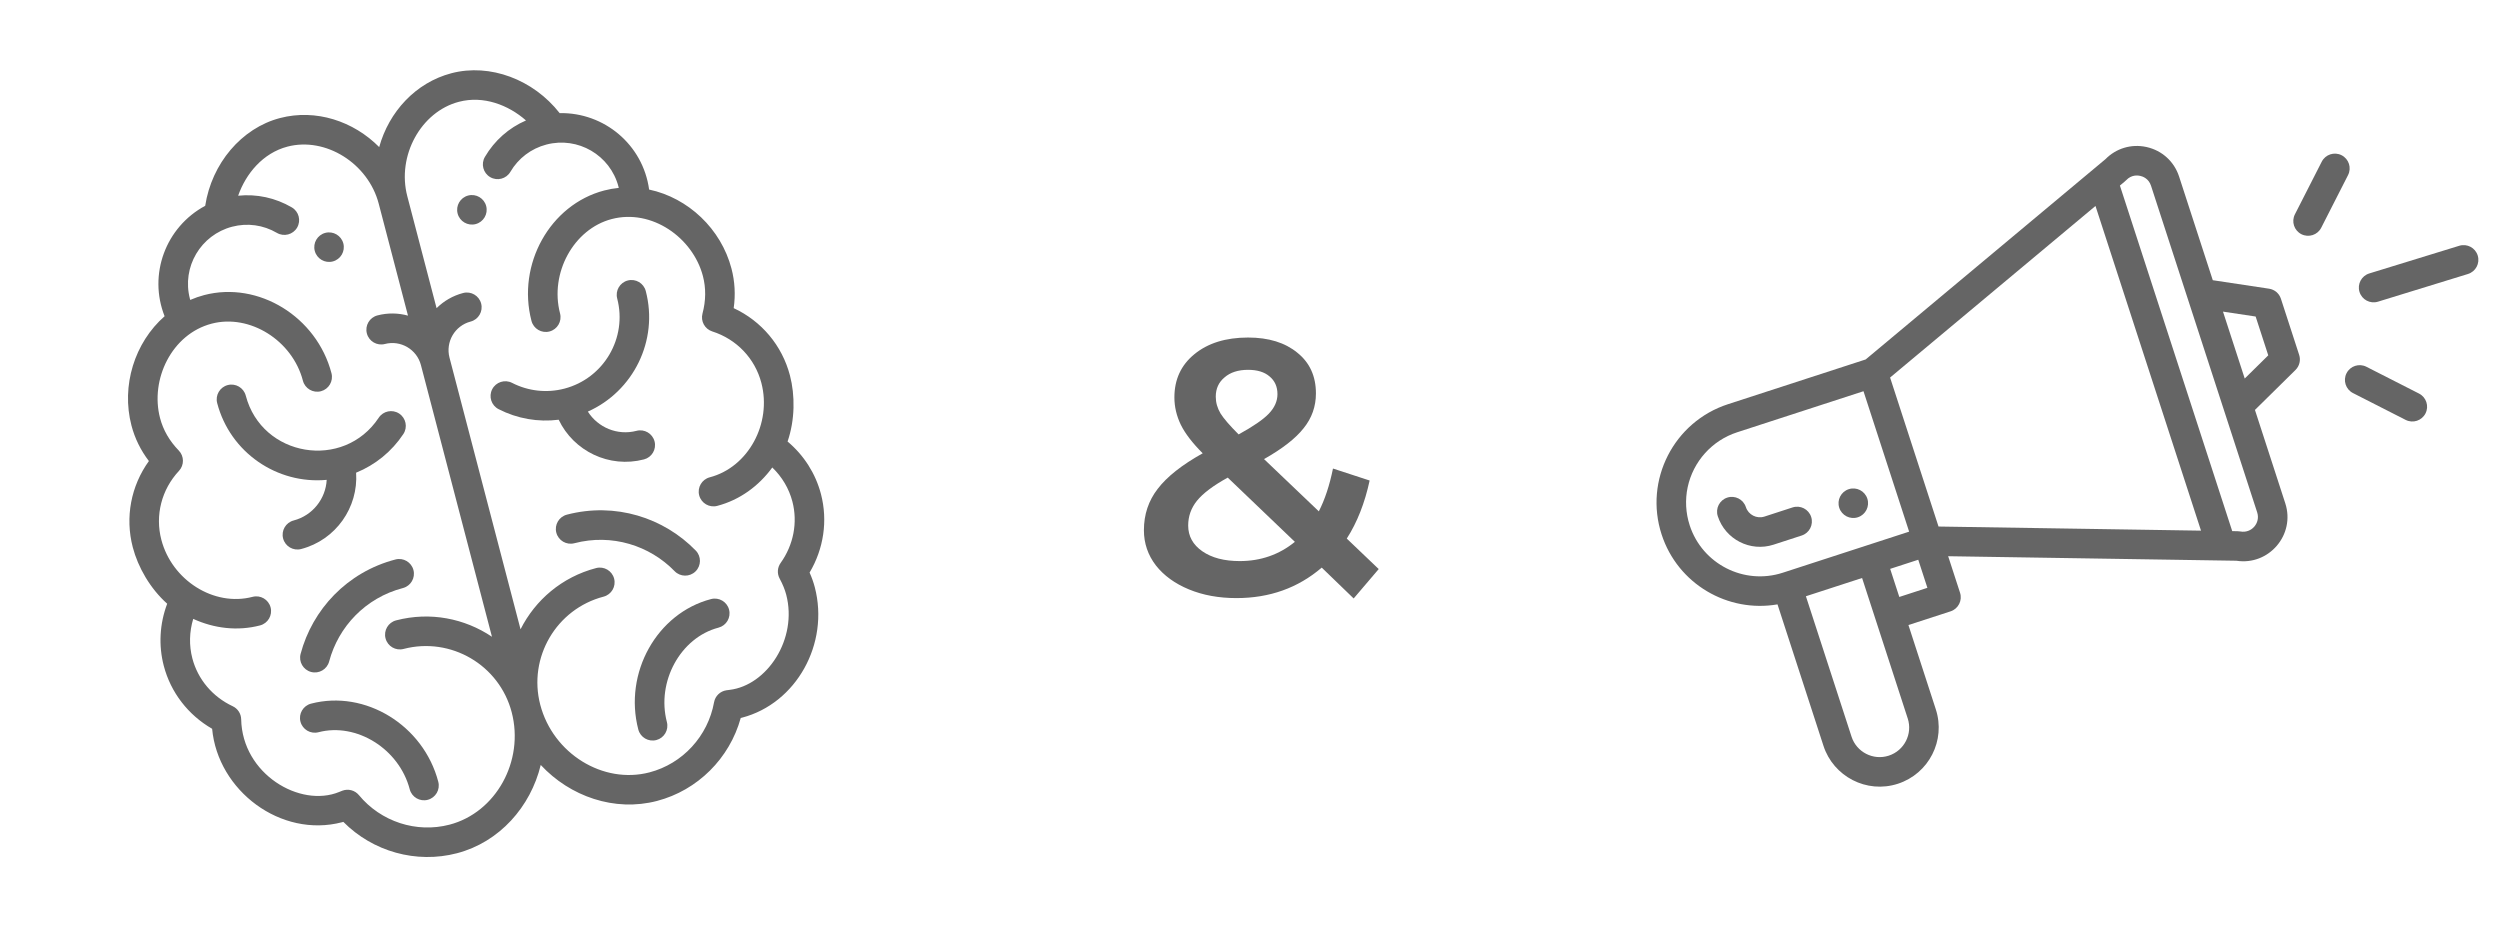 <svg width="248" height="92" viewBox="0 0 248 92" fill="none" xmlns="http://www.w3.org/2000/svg">
<path d="M134.284 59.367L131.116 56.307C128.764 58.323 125.944 59.331 122.656 59.331C120.904 59.331 119.332 59.043 117.94 58.467C116.548 57.891 115.456 57.099 114.664 56.091C113.872 55.059 113.476 53.895 113.476 52.599C113.476 51.039 113.932 49.671 114.844 48.495C115.756 47.295 117.244 46.119 119.308 44.967C118.3 43.959 117.58 43.023 117.148 42.159C116.716 41.271 116.5 40.359 116.5 39.423C116.5 37.647 117.16 36.219 118.48 35.139C119.824 34.035 121.6 33.483 123.808 33.483C125.848 33.483 127.48 33.987 128.704 34.995C129.928 35.979 130.54 37.323 130.54 39.027C130.54 40.323 130.132 41.475 129.316 42.483C128.524 43.491 127.216 44.511 125.392 45.543L130.828 50.727C131.428 49.551 131.896 48.135 132.232 46.479L135.868 47.667C135.388 49.899 134.632 51.819 133.6 53.427L136.768 56.451L134.284 59.367ZM123.808 36.687C122.824 36.687 122.044 36.939 121.468 37.443C120.892 37.923 120.604 38.559 120.604 39.351C120.604 39.927 120.76 40.479 121.072 41.007C121.384 41.511 121.984 42.207 122.872 43.095C124.312 42.303 125.308 41.619 125.86 41.043C126.436 40.443 126.724 39.795 126.724 39.099C126.724 38.355 126.46 37.767 125.932 37.335C125.428 36.903 124.72 36.687 123.808 36.687ZM122.98 55.659C125.068 55.659 126.892 55.023 128.452 53.751L121.792 47.379C120.352 48.171 119.332 48.939 118.732 49.683C118.156 50.403 117.868 51.219 117.868 52.131C117.868 53.187 118.336 54.039 119.272 54.687C120.208 55.335 121.444 55.659 122.98 55.659Z" fill="#656565"/>
<g clip-path="url(#clip0)">
<path d="M46.443 19.396C45.66 19.601 45.191 20.401 45.396 21.184C45.6 21.966 46.401 22.435 47.184 22.23C47.966 22.026 48.435 21.225 48.23 20.443C48.026 19.66 47.225 19.192 46.443 19.396Z" fill="#656565"/>
<path d="M32.271 23.101C31.488 23.306 31.02 24.107 31.224 24.889C31.429 25.671 32.23 26.14 33.012 25.936C33.794 25.731 34.263 24.93 34.059 24.148C33.854 23.366 33.053 22.897 32.271 23.101Z" fill="#656565"/>
<path d="M78.127 43.799C78.866 41.655 78.879 39.218 78.363 37.245C77.585 34.269 75.54 31.85 72.782 30.568C72.97 29.238 72.898 27.924 72.564 26.648C71.532 22.7 68.267 19.625 64.392 18.804C63.785 14.357 59.944 11.141 55.518 11.221C52.904 7.881 48.607 6.264 44.785 7.263C41.226 8.194 38.577 11.104 37.616 14.591C35.071 12.02 31.337 10.779 27.778 11.71C23.955 12.709 21 16.223 20.356 20.415C16.434 22.524 14.69 27.222 16.328 31.37C13.352 33.983 12.009 38.263 13.041 42.211C13.375 43.486 13.955 44.667 14.77 45.736C12.992 48.204 12.393 51.314 13.171 54.289C13.69 56.273 14.899 58.388 16.585 59.889C15.838 61.87 15.715 64.017 16.247 66.052C16.937 68.69 18.663 70.924 21.043 72.295C21.608 78.43 27.854 83.155 33.93 81.566C33.974 81.555 34.017 81.543 34.059 81.53C36.982 84.479 41.295 85.697 45.332 84.641C49.54 83.541 52.639 80.033 53.641 75.883C56.546 79.011 60.966 80.554 65.173 79.454C69.21 78.398 72.376 75.225 73.481 71.223C73.524 71.213 73.568 71.202 73.612 71.191C78.989 69.785 82.293 63.859 80.827 58.252C80.702 57.774 80.532 57.294 80.311 56.799C81.715 54.438 82.128 51.646 81.438 49.007C80.906 46.973 79.747 45.16 78.127 43.799ZM40.473 31.311C39.512 31.045 38.472 31.019 37.44 31.289C36.657 31.494 36.188 32.294 36.393 33.077C36.597 33.86 37.398 34.328 38.181 34.124C39.743 33.715 41.347 34.654 41.756 36.217L48.803 63.168C46.107 61.353 42.676 60.656 39.293 61.541C38.51 61.745 38.041 62.546 38.246 63.328C38.451 64.111 39.251 64.58 40.034 64.375C44.722 63.149 49.534 65.966 50.76 70.655C52.026 75.495 49.2 80.602 44.591 81.807C41.31 82.665 37.782 81.514 35.604 78.875C35.202 78.389 34.535 78.215 33.946 78.442C33.849 78.48 33.752 78.519 33.656 78.559C29.767 80.165 24.031 76.785 23.925 71.354C23.914 70.796 23.587 70.293 23.082 70.057C21.083 69.12 19.625 67.39 19.081 65.311C18.745 64.025 18.78 62.672 19.168 61.392C21.232 62.341 23.565 62.625 25.797 62.041C26.579 61.836 27.048 61.036 26.843 60.253C26.639 59.471 25.838 59.002 25.056 59.207C21.209 60.212 17.052 57.549 16.006 53.548C15.371 51.121 16.024 48.565 17.754 46.711C18.286 46.139 18.277 45.25 17.732 44.69C16.812 43.744 16.187 42.66 15.876 41.469C14.876 37.644 17.03 33.143 20.998 32.106C24.773 31.119 29.002 33.763 30.048 37.764C30.253 38.547 31.053 39.015 31.836 38.811C32.618 38.606 33.087 37.806 32.882 37.023C31.416 31.415 25.634 27.865 20.257 29.271C19.782 29.395 19.321 29.557 18.872 29.752C18.862 29.715 18.849 29.679 18.84 29.642C18.013 26.479 19.925 23.302 23.026 22.491C24.54 22.095 26.118 22.312 27.47 23.103C28.168 23.511 29.065 23.276 29.474 22.578C29.882 21.879 29.647 20.982 28.949 20.574C27.318 19.62 25.468 19.224 23.624 19.415C24.389 17.233 26.074 15.184 28.519 14.544C32.294 13.557 36.523 16.201 37.569 20.203L40.473 31.311ZM71.147 50.184C73.379 49.6 75.275 48.211 76.611 46.374C77.575 47.3 78.268 48.463 78.604 49.748C79.147 51.828 78.722 54.05 77.438 55.845C77.113 56.299 77.075 56.897 77.338 57.389C77.651 57.974 77.859 58.483 77.993 58.992C79.143 63.392 76.093 67.987 72.378 68.435C72.275 68.447 72.171 68.46 72.068 68.475C71.443 68.565 70.947 69.043 70.835 69.664C70.227 73.031 67.713 75.761 64.432 76.619C59.823 77.824 54.86 74.754 53.594 69.914C52.369 65.225 55.186 60.413 59.874 59.188C60.657 58.983 61.126 58.182 60.921 57.4C60.717 56.617 59.916 56.148 59.133 56.353C55.75 57.238 53.099 59.525 51.637 62.427L44.59 35.476C44.182 33.913 45.121 32.309 46.684 31.9C47.466 31.696 47.935 30.895 47.73 30.113C47.526 29.33 46.725 28.861 45.943 29.066C44.911 29.336 44.016 29.867 43.308 30.57L40.403 19.462C39.357 15.46 41.751 11.085 45.526 10.098C47.971 9.458 50.443 10.421 52.178 11.949C50.477 12.685 49.057 13.936 48.102 15.566C47.693 16.264 47.927 17.161 48.625 17.57C49.323 17.98 50.22 17.745 50.629 17.048C51.421 15.697 52.691 14.735 54.205 14.339C57.322 13.524 60.533 15.377 61.356 18.526C61.366 18.563 61.372 18.6 61.381 18.638C60.895 18.687 60.413 18.772 59.939 18.896C54.561 20.302 51.257 26.228 52.723 31.835C52.928 32.618 53.728 33.087 54.511 32.882C55.294 32.678 55.762 31.877 55.558 31.094C54.511 27.093 56.905 22.718 60.68 21.73C64.645 20.694 68.729 23.562 69.73 27.389C70.041 28.58 70.027 29.831 69.687 31.106C69.486 31.861 69.913 32.641 70.657 32.878C73.073 33.649 74.894 35.559 75.528 37.986C76.578 42.001 74.241 46.347 70.406 47.349C69.624 47.554 69.155 48.355 69.359 49.137C69.564 49.92 70.365 50.389 71.147 50.184Z" fill="#656565"/>
<path d="M39.6 41.027C38.925 40.581 38.017 40.765 37.57 41.439C34.088 46.693 25.973 45.343 24.379 39.245C24.174 38.463 23.374 37.994 22.591 38.199C21.808 38.403 21.34 39.204 21.544 39.986C22.831 44.906 27.502 48.058 32.408 47.602C32.312 49.463 31.028 51.134 29.131 51.63C28.348 51.834 27.88 52.635 28.084 53.417C28.289 54.2 29.089 54.669 29.872 54.464C33.324 53.562 35.557 50.327 35.326 46.891C37.23 46.117 38.864 44.789 40.012 43.058C40.459 42.383 40.274 41.474 39.6 41.027Z" fill="#656565"/>
<path d="M30.853 69.802C30.07 70.007 29.601 70.807 29.806 71.59C30.011 72.373 30.811 72.841 31.594 72.637C35.369 71.65 39.598 74.294 40.644 78.295C40.848 79.078 41.649 79.546 42.431 79.342C43.214 79.137 43.683 78.337 43.478 77.554C42.012 71.946 36.23 68.396 30.853 69.802Z" fill="#656565"/>
<path d="M39.227 55.501C34.424 56.756 30.99 60.468 29.82 64.865C29.612 65.647 30.077 66.45 30.859 66.658C31.641 66.866 32.443 66.4 32.651 65.619C33.562 62.192 36.237 59.31 39.968 58.335C40.75 58.13 41.219 57.33 41.014 56.547C40.81 55.765 40.009 55.296 39.227 55.501Z" fill="#656565"/>
<path d="M63.144 42.738C61.247 43.234 59.31 42.405 58.315 40.829C62.816 38.825 65.347 33.791 64.061 28.871C63.856 28.088 63.055 27.62 62.273 27.825C61.49 28.029 61.022 28.829 61.226 29.612C62.248 33.519 59.9 37.529 55.993 38.551C54.247 39.007 52.402 38.805 50.797 37.981C50.078 37.612 49.194 37.896 48.825 38.616C48.456 39.336 48.74 40.219 49.46 40.588C51.308 41.536 53.383 41.895 55.422 41.637C56.903 44.746 60.433 46.474 63.885 45.572C64.668 45.367 65.136 44.567 64.932 43.784C64.727 43.002 63.926 42.533 63.144 42.738Z" fill="#656565"/>
<path d="M70.536 59.428C65.158 60.834 61.854 66.759 63.32 72.367C63.525 73.15 64.325 73.618 65.108 73.414C65.891 73.209 66.359 72.409 66.155 71.626C65.108 67.625 67.502 63.249 71.277 62.262C72.059 62.057 72.528 61.257 72.323 60.474C72.119 59.692 71.318 59.223 70.536 59.428Z" fill="#656565"/>
<path d="M69.02 54.617C65.856 51.362 61.047 49.796 56.234 51.054C55.451 51.259 54.982 52.059 55.187 52.842C55.392 53.625 56.192 54.093 56.975 53.889C60.702 52.914 64.448 54.117 66.92 56.659C67.484 57.24 68.412 57.251 68.991 56.688C69.571 56.124 69.584 55.197 69.02 54.617Z" fill="#656565"/>
</g>
<g clip-path="url(#clip1)">
<path d="M184.3 51.313C185.069 51.063 185.49 50.236 185.24 49.467C184.99 48.698 184.164 48.277 183.395 48.527C182.625 48.777 182.204 49.604 182.454 50.373C182.704 51.142 183.531 51.563 184.3 51.313Z" fill="#656565"/>
<path d="M176.328 59.954L180.888 73.986C181.871 77.017 185.161 78.76 188.272 77.748C191.349 76.746 193.035 73.444 192.032 70.364L189.316 62.004L193.495 60.646C194.265 60.395 194.686 59.569 194.436 58.8L193.258 55.177C193.489 55.181 195.011 55.205 221.847 55.625C225.068 56.129 227.716 53.051 226.699 49.925L223.69 40.665L227.712 36.702C228.107 36.312 228.249 35.734 228.077 35.206L226.266 29.633C226.095 29.105 225.638 28.721 225.091 28.638L219.508 27.797L216.167 17.517C215.683 16.028 214.482 14.933 212.955 14.589C212.936 14.585 212.919 14.581 212.9 14.577C211.42 14.262 209.92 14.713 208.86 15.79L185.076 35.657L171.414 40.097C166.041 41.843 163.079 47.631 164.832 53.019C166.433 57.945 171.407 60.806 176.328 59.954ZM189.247 71.27C189.747 72.808 188.906 74.46 187.365 74.961C185.818 75.465 184.168 74.603 183.674 73.081L179.146 59.148L184.719 57.337C189.959 73.462 189.162 71.012 189.247 71.27ZM188.411 59.218L187.505 56.431L190.291 55.526L191.197 58.312L188.411 59.218ZM223.76 31.4L225.011 35.25L222.677 37.55L220.52 30.912L223.76 31.4ZM210.923 17.87C211.441 17.323 212.065 17.387 212.311 17.447C212.555 17.501 213.148 17.707 213.38 18.422L223.913 50.83C224.256 51.885 223.345 52.927 222.251 52.722C222.055 52.685 221.957 52.701 221.437 52.688L210.295 18.408C210.766 18.011 210.824 17.975 210.923 17.87ZM207.872 20.432L218.34 52.64L192.301 52.232L187.497 37.452L207.872 20.432ZM167.618 52.113C167.221 50.891 167.151 49.584 167.416 48.334C167.959 45.778 169.838 43.69 172.32 42.884L184.858 38.809L189.386 52.74L176.848 56.815C173.007 58.063 168.867 55.954 167.618 52.113Z" fill="#656565"/>
<path d="M179.668 51.278C179.418 50.508 178.591 50.087 177.822 50.337L175.036 51.243C174.268 51.493 173.44 51.07 173.19 50.303C172.94 49.533 172.113 49.112 171.344 49.362C170.575 49.612 170.154 50.439 170.404 51.208C171.149 53.502 173.627 54.781 175.942 54.029L178.728 53.123C179.497 52.873 179.918 52.047 179.668 51.278Z" fill="#656565"/>
<path d="M243.96 24.38L235.031 27.126C234.258 27.365 233.824 28.184 234.062 28.957C234.299 29.73 235.118 30.165 235.893 29.927L244.821 27.18C245.594 26.942 246.028 26.122 245.79 25.349C245.552 24.576 244.733 24.142 243.96 24.38Z" fill="#656565"/>
<path d="M239.968 39.042L234.747 36.383C234.026 36.016 233.144 36.302 232.777 37.023C232.409 37.744 232.696 38.626 233.417 38.993L238.639 41.653C239.364 42.023 240.244 41.728 240.609 41.012C240.976 40.291 240.689 39.409 239.968 39.042Z" fill="#656565"/>
<path d="M230.316 16.04L227.655 21.261C227.288 21.982 227.574 22.863 228.295 23.231C229.016 23.598 229.898 23.313 230.266 22.591L232.926 17.37C233.294 16.649 233.007 15.767 232.286 15.399C231.566 15.032 230.684 15.319 230.316 16.04Z" fill="#656565"/>
</g>
<defs>
<clipPath id="clip0">
<rect width="75" height="75" fill="white" transform="translate(0 18.972) rotate(-14.652)"/>
</clipPath>
<clipPath id="clip1">
<rect width="75" height="75" fill="white" transform="translate(174.484 0.971) rotate(11.995)"/>
</clipPath>
</defs>
</svg>
